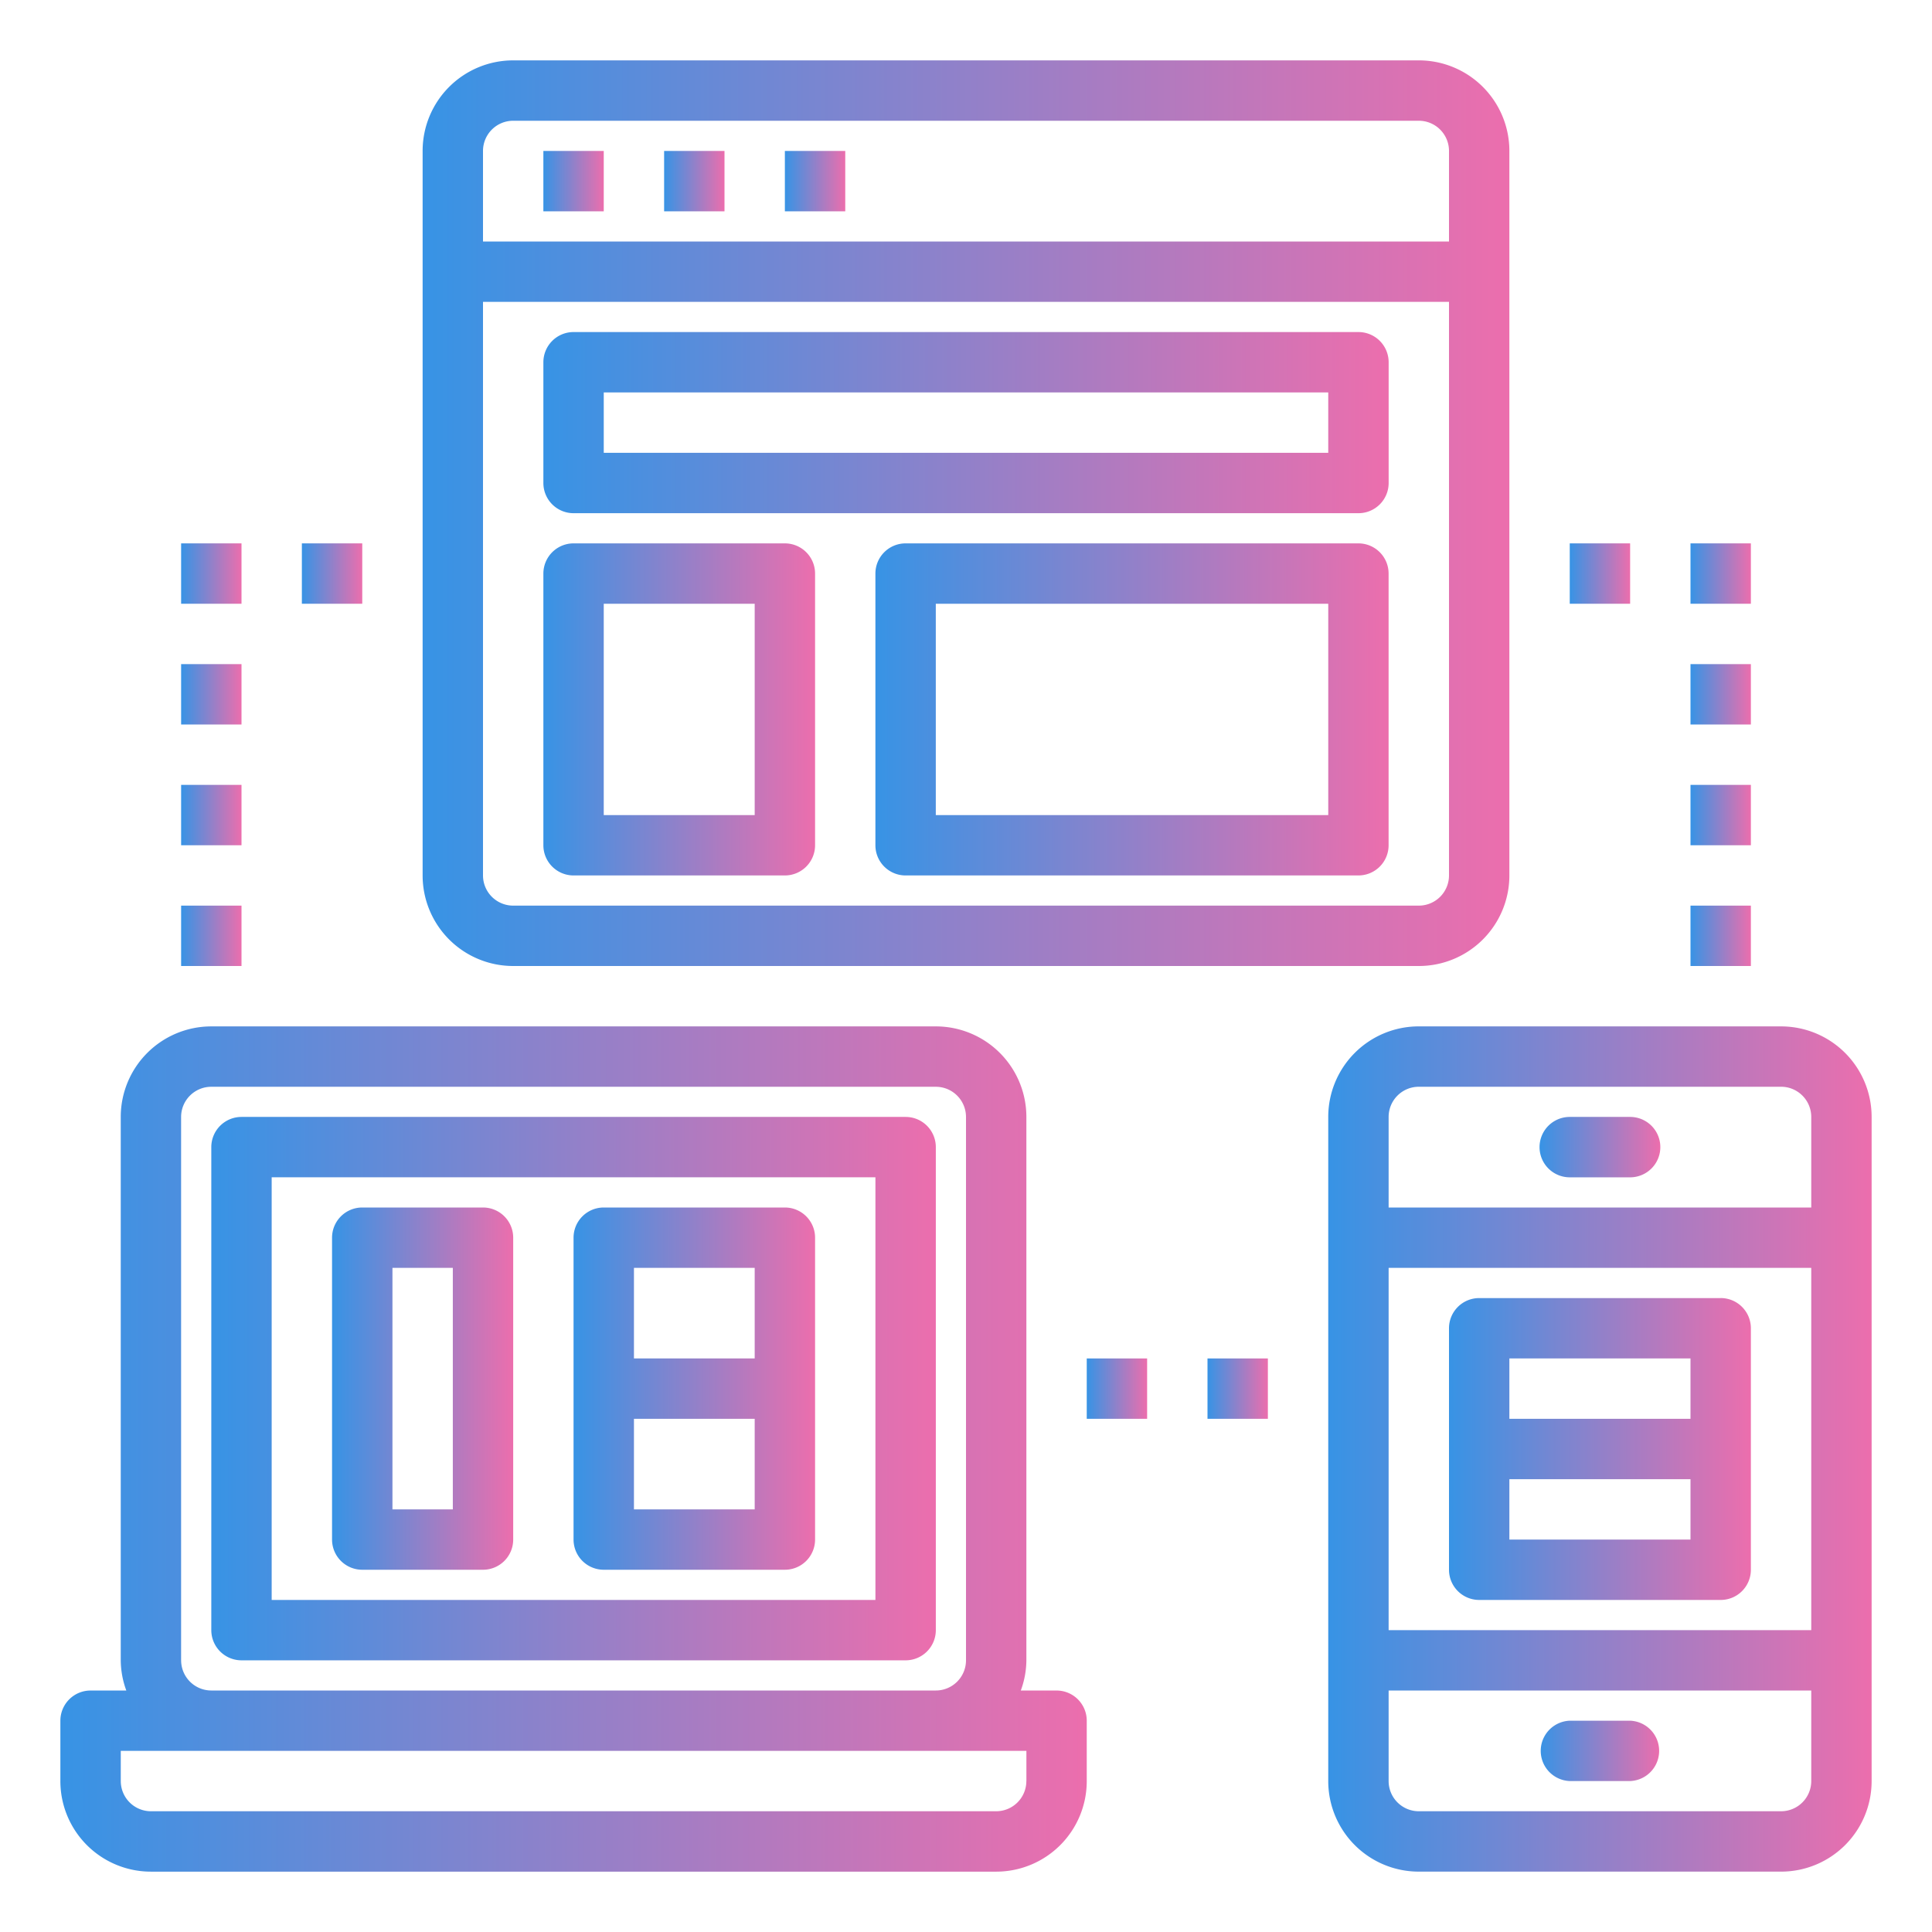 <svg width="84" height="84" fill="none" xmlns="http://www.w3.org/2000/svg"><path d="M45.938 73.5h-1.555c.156-.42.238-.864.242-1.313V48.564a3.937 3.937 0 00-3.938-3.938h-31.5a3.937 3.937 0 00-3.937 3.938v23.624c.004.449.086.893.242 1.313H3.938a1.313 1.313 0 00-1.313 1.313v2.624a3.937 3.937 0 003.938 3.938h36.75a3.937 3.937 0 003.937-3.938v-2.624a1.313 1.313 0 00-1.313-1.313zM7.874 72.187V48.564a1.313 1.313 0 011.313-1.313h31.5A1.313 1.313 0 0142 48.563v23.624a1.313 1.313 0 01-1.313 1.313h-31.5a1.313 1.313 0 01-1.312-1.313zm36.75 5.25a1.313 1.313 0 01-1.313 1.313H6.563a1.313 1.313 0 01-1.312-1.313v-1.312h39.375v1.313z" fill="url(#paint0_linear)"/><path d="M40.688 49.875a1.313 1.313 0 00-1.313-1.313H10.5a1.313 1.313 0 00-1.313 1.313v21a1.313 1.313 0 001.313 1.313h28.875a1.313 1.313 0 001.313-1.313v-21zm-2.626 19.688h-26.25V51.186h26.25v18.376z" fill="url(#paint1_linear)"/><path d="M77.438 44.625h-15.75a3.937 3.937 0 00-3.938 3.938v28.874a3.937 3.937 0 003.938 3.938h15.75a3.937 3.937 0 003.937-3.938V48.564a3.937 3.937 0 00-3.938-3.938zm-17.063 10.5H78.75v15.75H60.375v-15.75zm1.313-7.875h15.75a1.313 1.313 0 011.312 1.313V52.5H60.375v-3.938a1.313 1.313 0 011.313-1.312zm15.75 31.5h-15.75a1.313 1.313 0 01-1.313-1.313V73.5H78.75v3.938a1.313 1.313 0 01-1.313 1.312z" fill="url(#paint2_linear)"/><path d="M70.875 74.813H68.25a1.313 1.313 0 000 2.624h2.625a1.313 1.313 0 000-2.624z" fill="url(#paint3_linear)"/><path d="M68.25 51.188h2.625a1.313 1.313 0 000-2.626H68.25a1.313 1.313 0 000 2.626z" fill="url(#paint4_linear)"/><path d="M22.313 42h39.374a3.937 3.937 0 003.938-3.938v-31.5a3.937 3.937 0 00-3.938-3.937H22.313a3.937 3.937 0 00-3.938 3.938v31.5A3.937 3.937 0 0022.313 42zM63 38.062a1.313 1.313 0 01-1.313 1.313H22.313A1.313 1.313 0 0121 38.062V13.125h42v24.938zm-42-31.5a1.313 1.313 0 011.313-1.312h39.374A1.313 1.313 0 0163 6.563V10.5H21V6.562z" fill="url(#paint5_linear)"/><path d="M23.625 6.563h2.625v2.625h-2.625V6.562z" fill="url(#paint6_linear)"/><path d="M28.875 6.563H31.5v2.625h-2.625V6.562z" fill="url(#paint7_linear)"/><path d="M34.125 6.563h2.625v2.625h-2.625V6.562z" fill="url(#paint8_linear)"/><path d="M24.938 22.313h34.124A1.313 1.313 0 0060.376 21v-5.25a1.313 1.313 0 00-1.313-1.313H24.938a1.313 1.313 0 00-1.313 1.313V21a1.313 1.313 0 001.313 1.313zm1.312-5.25h31.5v2.625h-31.5v-2.625z" fill="url(#paint9_linear)"/><path d="M24.938 38.063h9.187a1.313 1.313 0 001.313-1.313V24.937a1.313 1.313 0 00-1.313-1.312h-9.188a1.313 1.313 0 00-1.312 1.313V36.75a1.313 1.313 0 001.313 1.313zM26.25 26.25h6.563v9.188H26.25V26.25z" fill="url(#paint10_linear)"/><path d="M59.063 23.625H39.374a1.313 1.313 0 00-1.313 1.313V36.75a1.313 1.313 0 001.313 1.313h19.688a1.313 1.313 0 001.312-1.313V24.937a1.313 1.313 0 00-1.313-1.312zM57.75 35.438H40.687V26.25H57.75v9.188z" fill="url(#paint11_linear)"/><path d="M15.75 68.25H21a1.313 1.313 0 001.313-1.313V53.813A1.313 1.313 0 0021 52.5h-5.25a1.313 1.313 0 00-1.313 1.313v13.124a1.313 1.313 0 001.313 1.313zm1.313-13.125h2.625v10.5h-2.625v-10.5z" fill="url(#paint12_linear)"/><path d="M26.25 68.25h7.875a1.313 1.313 0 001.313-1.313V53.813a1.313 1.313 0 00-1.313-1.313H26.25a1.313 1.313 0 00-1.313 1.313v13.124a1.313 1.313 0 001.313 1.313zm6.563-2.625h-5.25v-3.938h5.25v3.938zm-5.25-10.5h5.25v3.938h-5.25v-3.938z" fill="url(#paint13_linear)"/><path d="M74.813 56.438h-10.5A1.313 1.313 0 0063 57.75v10.5a1.313 1.313 0 001.313 1.313h10.5a1.313 1.313 0 001.312-1.313v-10.5a1.313 1.313 0 00-1.313-1.313zm-9.188 2.624H73.5v2.626h-7.875v-2.626zm7.875 7.876h-7.875v-2.626H73.5v2.626z" fill="url(#paint14_linear)"/><path d="M73.5 23.625h2.625v2.625H73.5v-2.625z" fill="url(#paint15_linear)"/><path d="M73.5 28.875h2.625V31.5H73.5v-2.625z" fill="url(#paint16_linear)"/><path d="M73.5 34.125h2.625v2.625H73.5v-2.625z" fill="url(#paint17_linear)"/><path d="M73.5 39.375h2.625V42H73.5v-2.625z" fill="url(#paint18_linear)"/><path d="M68.25 23.625h2.625v2.625H68.25v-2.625z" fill="url(#paint19_linear)"/><path d="M47.25 59.063h2.625v2.624H47.25v-2.624z" fill="url(#paint20_linear)"/><path d="M52.5 59.063h2.625v2.624H52.5v-2.624z" fill="url(#paint21_linear)"/><path d="M7.875 23.625H10.5v2.625H7.875v-2.625z" fill="url(#paint22_linear)"/><path d="M7.875 28.875H10.5V31.5H7.875v-2.625z" fill="url(#paint23_linear)"/><path d="M7.875 34.125H10.5v2.625H7.875v-2.625z" fill="url(#paint24_linear)"/><path d="M7.875 39.375H10.5V42H7.875v-2.625z" fill="url(#paint25_linear)"/><path d="M13.125 23.625h2.625v2.625h-2.625v-2.625z" fill="url(#paint26_linear)"/><defs><linearGradient id="paint0_linear" x1="1.844" y1="63" x2="47.25" y2="63" gradientUnits="userSpaceOnUse"><stop stop-color="#3494E6"/><stop offset="1" stop-color="#EC6EAD"/></linearGradient><linearGradient id="paint1_linear" x1="8.636" y1="60.375" x2="40.688" y2="60.375" gradientUnits="userSpaceOnUse"><stop stop-color="#3494E6"/><stop offset="1" stop-color="#EC6EAD"/></linearGradient><linearGradient id="paint2_linear" x1="57.337" y1="63" x2="81.375" y2="63" gradientUnits="userSpaceOnUse"><stop stop-color="#3494E6"/><stop offset="1" stop-color="#EC6EAD"/></linearGradient><linearGradient id="paint3_linear" x1="66.846" y1="76.125" x2="72.188" y2="76.125" gradientUnits="userSpaceOnUse"><stop stop-color="#3494E6"/><stop offset="1" stop-color="#EC6EAD"/></linearGradient><linearGradient id="paint4_linear" x1="66.846" y1="49.875" x2="72.188" y2="49.875" gradientUnits="userSpaceOnUse"><stop stop-color="#3494E6"/><stop offset="1" stop-color="#EC6EAD"/></linearGradient><linearGradient id="paint5_linear" x1="17.548" y1="22.313" x2="65.625" y2="22.313" gradientUnits="userSpaceOnUse"><stop stop-color="#3494E6"/><stop offset="1" stop-color="#EC6EAD"/></linearGradient><linearGradient id="paint6_linear" x1="23.579" y1="7.875" x2="26.25" y2="7.875" gradientUnits="userSpaceOnUse"><stop stop-color="#3494E6"/><stop offset="1" stop-color="#EC6EAD"/></linearGradient><linearGradient id="paint7_linear" x1="28.829" y1="7.875" x2="31.5" y2="7.875" gradientUnits="userSpaceOnUse"><stop stop-color="#3494E6"/><stop offset="1" stop-color="#EC6EAD"/></linearGradient><linearGradient id="paint8_linear" x1="34.079" y1="7.875" x2="36.75" y2="7.875" gradientUnits="userSpaceOnUse"><stop stop-color="#3494E6"/><stop offset="1" stop-color="#EC6EAD"/></linearGradient><linearGradient id="paint9_linear" x1="22.982" y1="18.375" x2="60.375" y2="18.375" gradientUnits="userSpaceOnUse"><stop stop-color="#3494E6"/><stop offset="1" stop-color="#EC6EAD"/></linearGradient><linearGradient id="paint10_linear" x1="23.418" y1="30.844" x2="35.438" y2="30.844" gradientUnits="userSpaceOnUse"><stop stop-color="#3494E6"/><stop offset="1" stop-color="#EC6EAD"/></linearGradient><linearGradient id="paint11_linear" x1="37.672" y1="30.844" x2="60.375" y2="30.844" gradientUnits="userSpaceOnUse"><stop stop-color="#3494E6"/><stop offset="1" stop-color="#EC6EAD"/></linearGradient><linearGradient id="paint12_linear" x1="14.3" y1="60.375" x2="22.313" y2="60.375" gradientUnits="userSpaceOnUse"><stop stop-color="#3494E6"/><stop offset="1" stop-color="#EC6EAD"/></linearGradient><linearGradient id="paint13_linear" x1="24.754" y1="60.375" x2="35.438" y2="60.375" gradientUnits="userSpaceOnUse"><stop stop-color="#3494E6"/><stop offset="1" stop-color="#EC6EAD"/></linearGradient><linearGradient id="paint14_linear" x1="62.77" y1="63" x2="76.125" y2="63" gradientUnits="userSpaceOnUse"><stop stop-color="#3494E6"/><stop offset="1" stop-color="#EC6EAD"/></linearGradient><linearGradient id="paint15_linear" x1="73.454" y1="24.938" x2="76.125" y2="24.938" gradientUnits="userSpaceOnUse"><stop stop-color="#3494E6"/><stop offset="1" stop-color="#EC6EAD"/></linearGradient><linearGradient id="paint16_linear" x1="73.454" y1="30.188" x2="76.125" y2="30.188" gradientUnits="userSpaceOnUse"><stop stop-color="#3494E6"/><stop offset="1" stop-color="#EC6EAD"/></linearGradient><linearGradient id="paint17_linear" x1="73.454" y1="35.438" x2="76.125" y2="35.438" gradientUnits="userSpaceOnUse"><stop stop-color="#3494E6"/><stop offset="1" stop-color="#EC6EAD"/></linearGradient><linearGradient id="paint18_linear" x1="73.454" y1="40.688" x2="76.125" y2="40.688" gradientUnits="userSpaceOnUse"><stop stop-color="#3494E6"/><stop offset="1" stop-color="#EC6EAD"/></linearGradient><linearGradient id="paint19_linear" x1="68.204" y1="24.938" x2="70.875" y2="24.938" gradientUnits="userSpaceOnUse"><stop stop-color="#3494E6"/><stop offset="1" stop-color="#EC6EAD"/></linearGradient><linearGradient id="paint20_linear" x1="47.204" y1="60.375" x2="49.875" y2="60.375" gradientUnits="userSpaceOnUse"><stop stop-color="#3494E6"/><stop offset="1" stop-color="#EC6EAD"/></linearGradient><linearGradient id="paint21_linear" x1="52.454" y1="60.375" x2="55.125" y2="60.375" gradientUnits="userSpaceOnUse"><stop stop-color="#3494E6"/><stop offset="1" stop-color="#EC6EAD"/></linearGradient><linearGradient id="paint22_linear" x1="7.829" y1="24.938" x2="10.5" y2="24.938" gradientUnits="userSpaceOnUse"><stop stop-color="#3494E6"/><stop offset="1" stop-color="#EC6EAD"/></linearGradient><linearGradient id="paint23_linear" x1="7.829" y1="30.188" x2="10.5" y2="30.188" gradientUnits="userSpaceOnUse"><stop stop-color="#3494E6"/><stop offset="1" stop-color="#EC6EAD"/></linearGradient><linearGradient id="paint24_linear" x1="7.829" y1="35.438" x2="10.5" y2="35.438" gradientUnits="userSpaceOnUse"><stop stop-color="#3494E6"/><stop offset="1" stop-color="#EC6EAD"/></linearGradient><linearGradient id="paint25_linear" x1="7.829" y1="40.688" x2="10.5" y2="40.688" gradientUnits="userSpaceOnUse"><stop stop-color="#3494E6"/><stop offset="1" stop-color="#EC6EAD"/></linearGradient><linearGradient id="paint26_linear" x1="13.079" y1="24.938" x2="15.75" y2="24.938" gradientUnits="userSpaceOnUse"><stop stop-color="#3494E6"/><stop offset="1" stop-color="#EC6EAD"/></linearGradient></defs></svg>
